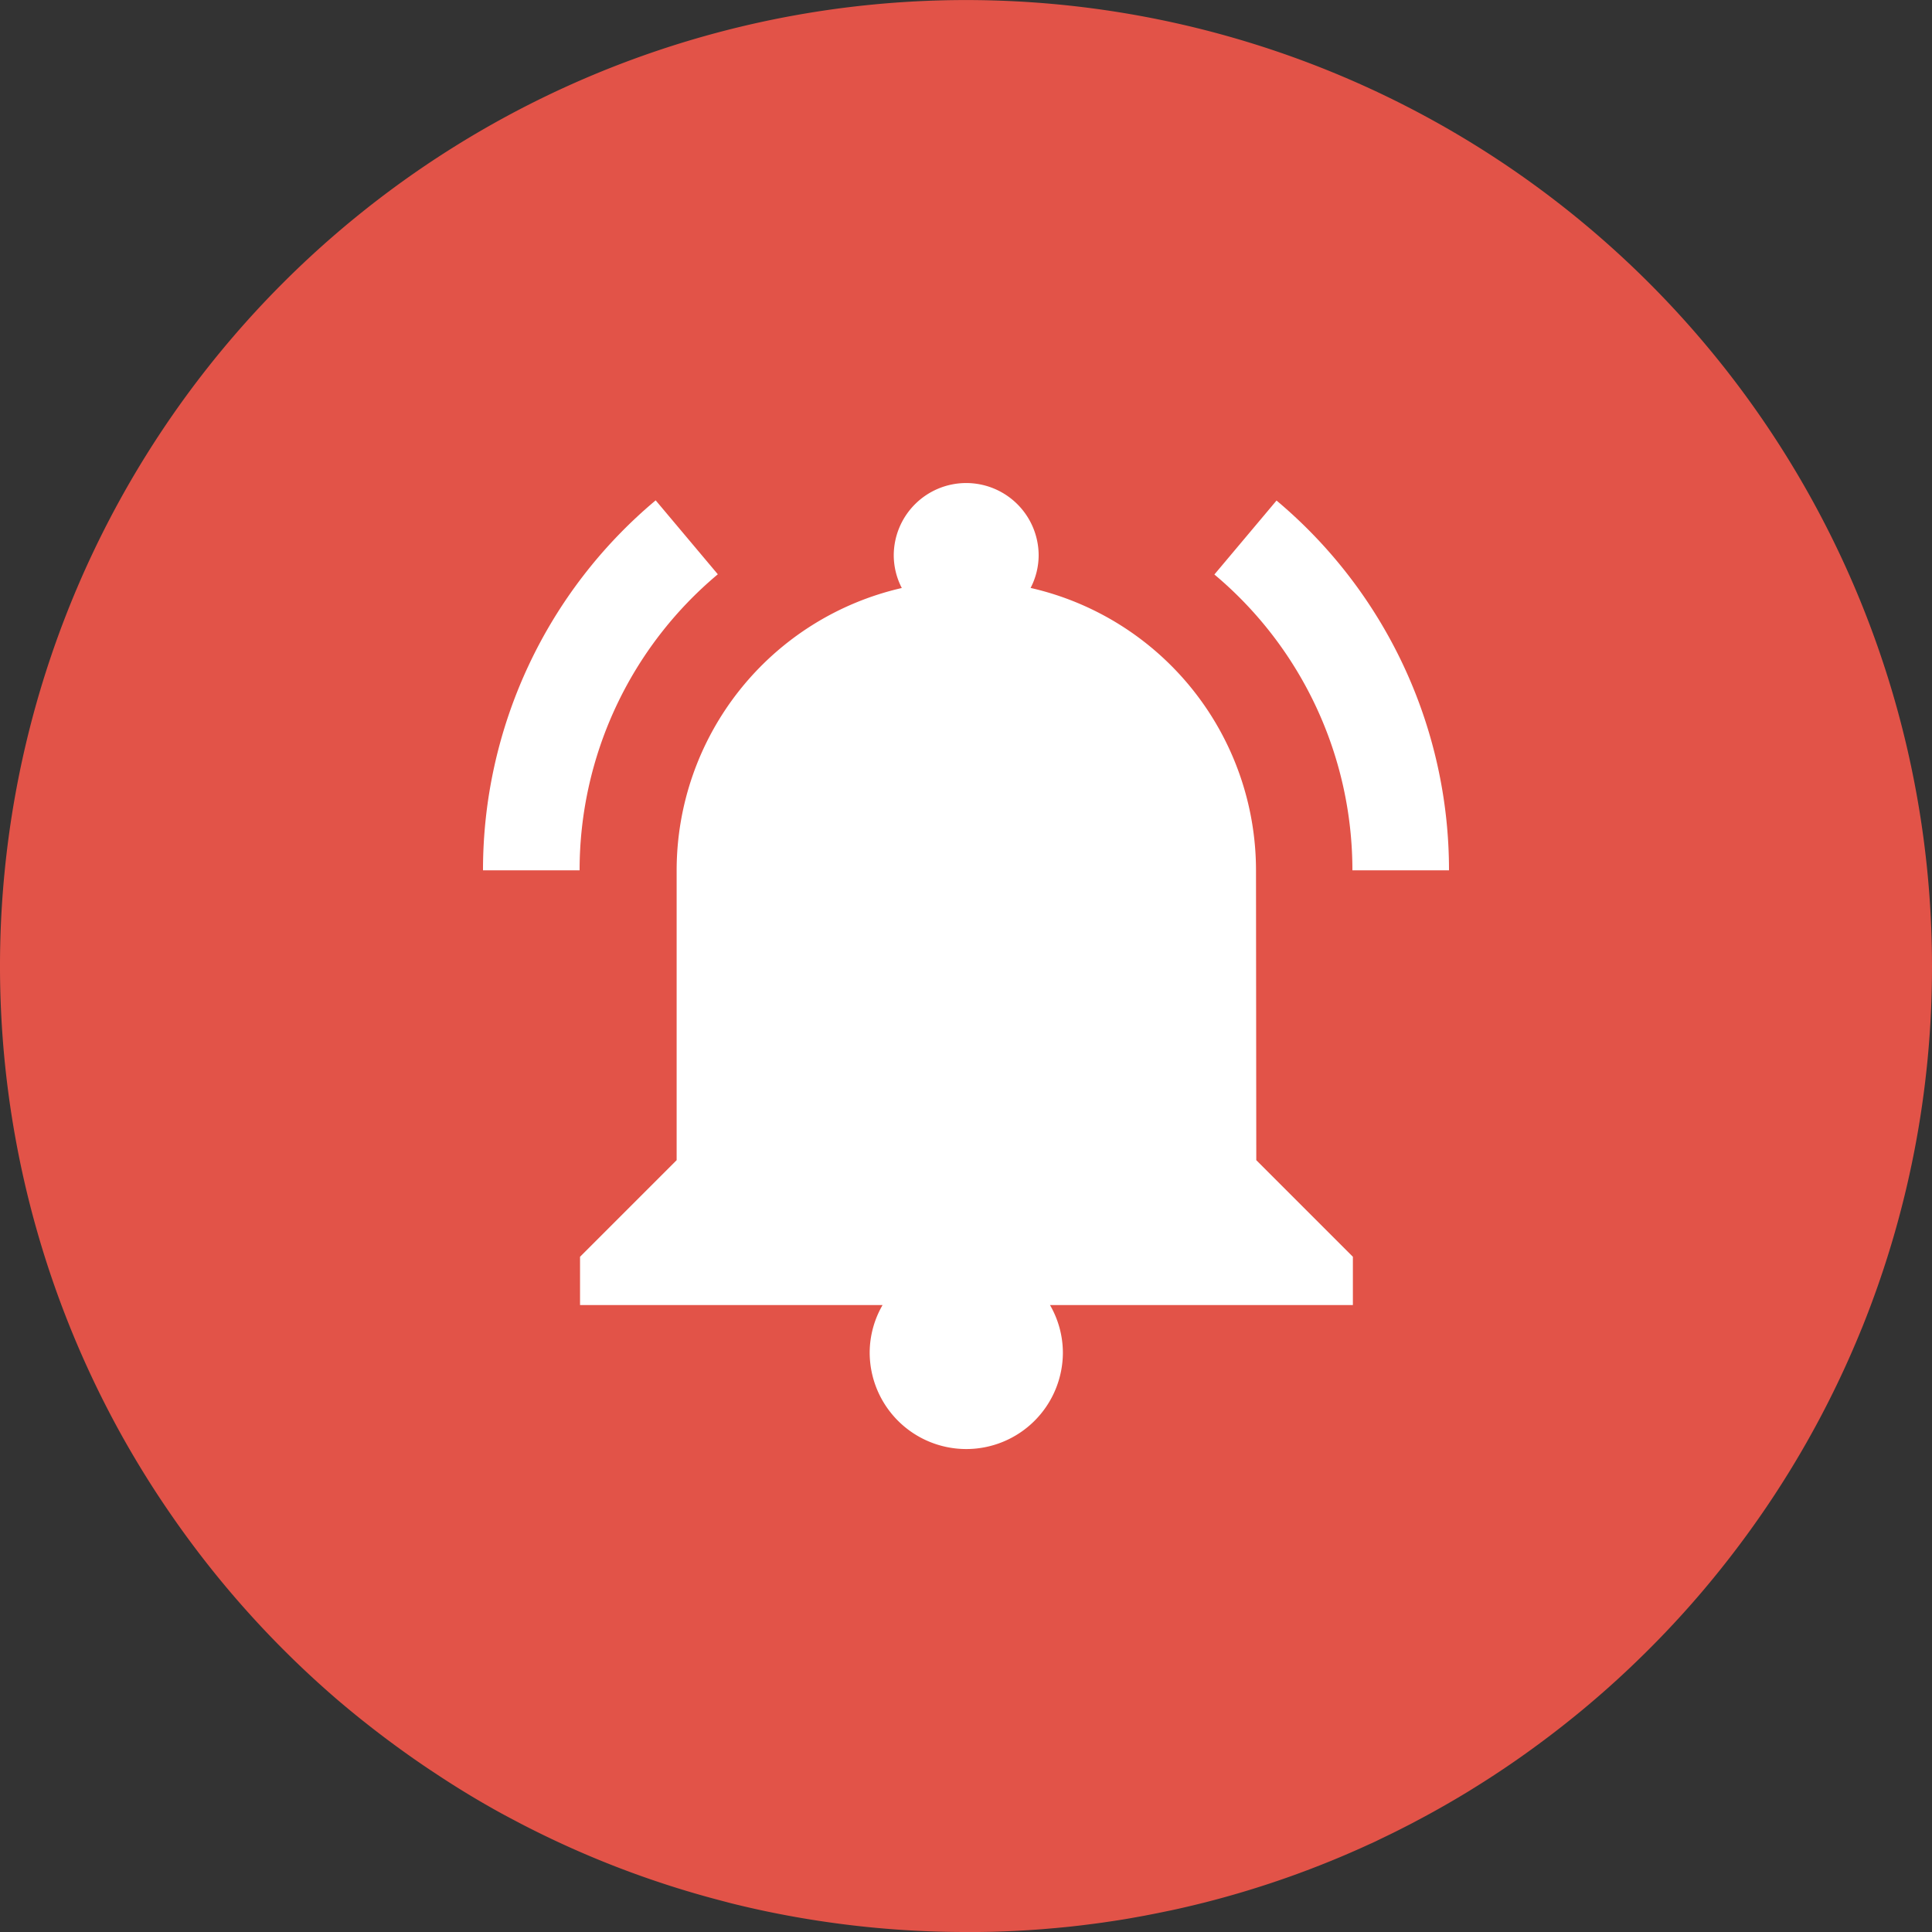 <svg xmlns="http://www.w3.org/2000/svg" width="48" height="48" viewBox="0 0 48 48">
  <rect x="0" y="0" width="48" height="48" fill="#333333" stroke="none"/>
  <g id="Group_2039" data-name="Group 2039" transform="translate(-27 -346)">
    <path id="Path_2983" data-name="Path 2983" d="M48,24a23.935,23.935,0,0,1-1.743,9l-.008.018h0a23.894,23.894,0,0,1-3.038,5.371q-.359.479-.741.939c-.093.112-.187.224-.282.334q-.73.847-1.535,1.622-.187.181-.379.358l-.089.082a23.98,23.98,0,0,1-1.963,1.612q-.687.508-1.41.965-.159.1-.32.2-.279.17-.563.333-.371.213-.751.413c-.1.055-.205.107-.308.16-.151.077-.3.152-.454.225l-.079.038c-.1.048-.2.1-.3.142a23.778,23.778,0,0,1-4.08,1.448l-.023.006-.276.068-.208.049-.026.006c-.143.033-.285.065-.43.094l-.243.05-.148.029-.185.036-.1.018-.234.042c-.132.023-.266.045-.4.065l-.289.043c-.114.016-.227.031-.342.045l-.094.012-.121.015-.246.028-.127.013-.243.023-.314.027c-.128.01-.255.019-.383.027l-.248.014c-.212.011-.423.019-.636.025L24.321,48h0L24,48a24.07,24.07,0,0,1-3.227-.216q-1.177-.158-2.316-.427l-.091-.022c-.077-.018-.153-.037-.229-.056l-.2-.053A23.807,23.807,0,0,1,12.922,45.3l-.024-.013-.137-.072q-.15-.079-.3-.16-.847-.465-1.65-1-.207-.135-.409-.275l-.129-.089-.133-.094q-.176-.125-.349-.252-.719-.528-1.4-1.108A24.123,24.123,0,0,1,4.2,37.56q-.623-.907-1.163-1.873A24,24,0,1,1,48,24Z" transform="translate(27 346)" fill="#e25348"/>
    <g id="Group_1993" data-name="Group 1993" transform="translate(39 358)">
      <path id="Path_2857" data-name="Path 2857" d="M422.849-328.24a7.2,7.2,0,0,0-5.6-7.016,1.773,1.773,0,0,0,.2-.806,1.8,1.8,0,0,0-1.8-1.8,1.8,1.8,0,0,0-1.8,1.8,1.775,1.775,0,0,0,.2.808,7.2,7.2,0,0,0-5.594,7.015v7.2l-2.4,2.4v1.2h7.516a2.374,2.374,0,0,0-.32,1.177,2.4,2.4,0,0,0,2.4,2.4,2.4,2.4,0,0,0,2.4-2.4,2.375,2.375,0,0,0-.32-1.177h7.525v-1.2l-2.4-2.4Z" transform="translate(-403.644 337.863)" fill="#fff"/>
      <path id="Path_2858" data-name="Path 2858" d="M422.617-328.313h2.4a11.98,11.98,0,0,0-4.285-9.187l-1.544,1.837A9.585,9.585,0,0,1,422.617-328.313Z" transform="translate(-401.017 337.936)" fill="#fff"/>
      <path id="Path_2859" data-name="Path 2859" d="M409.879-335.667l-1.544-1.837a11.983,11.983,0,0,0-4.29,9.192h2.4A9.586,9.586,0,0,1,409.879-335.667Z" transform="translate(-404.045 337.935)" fill="#fff"/>
    </g>
  </g>
</svg>

